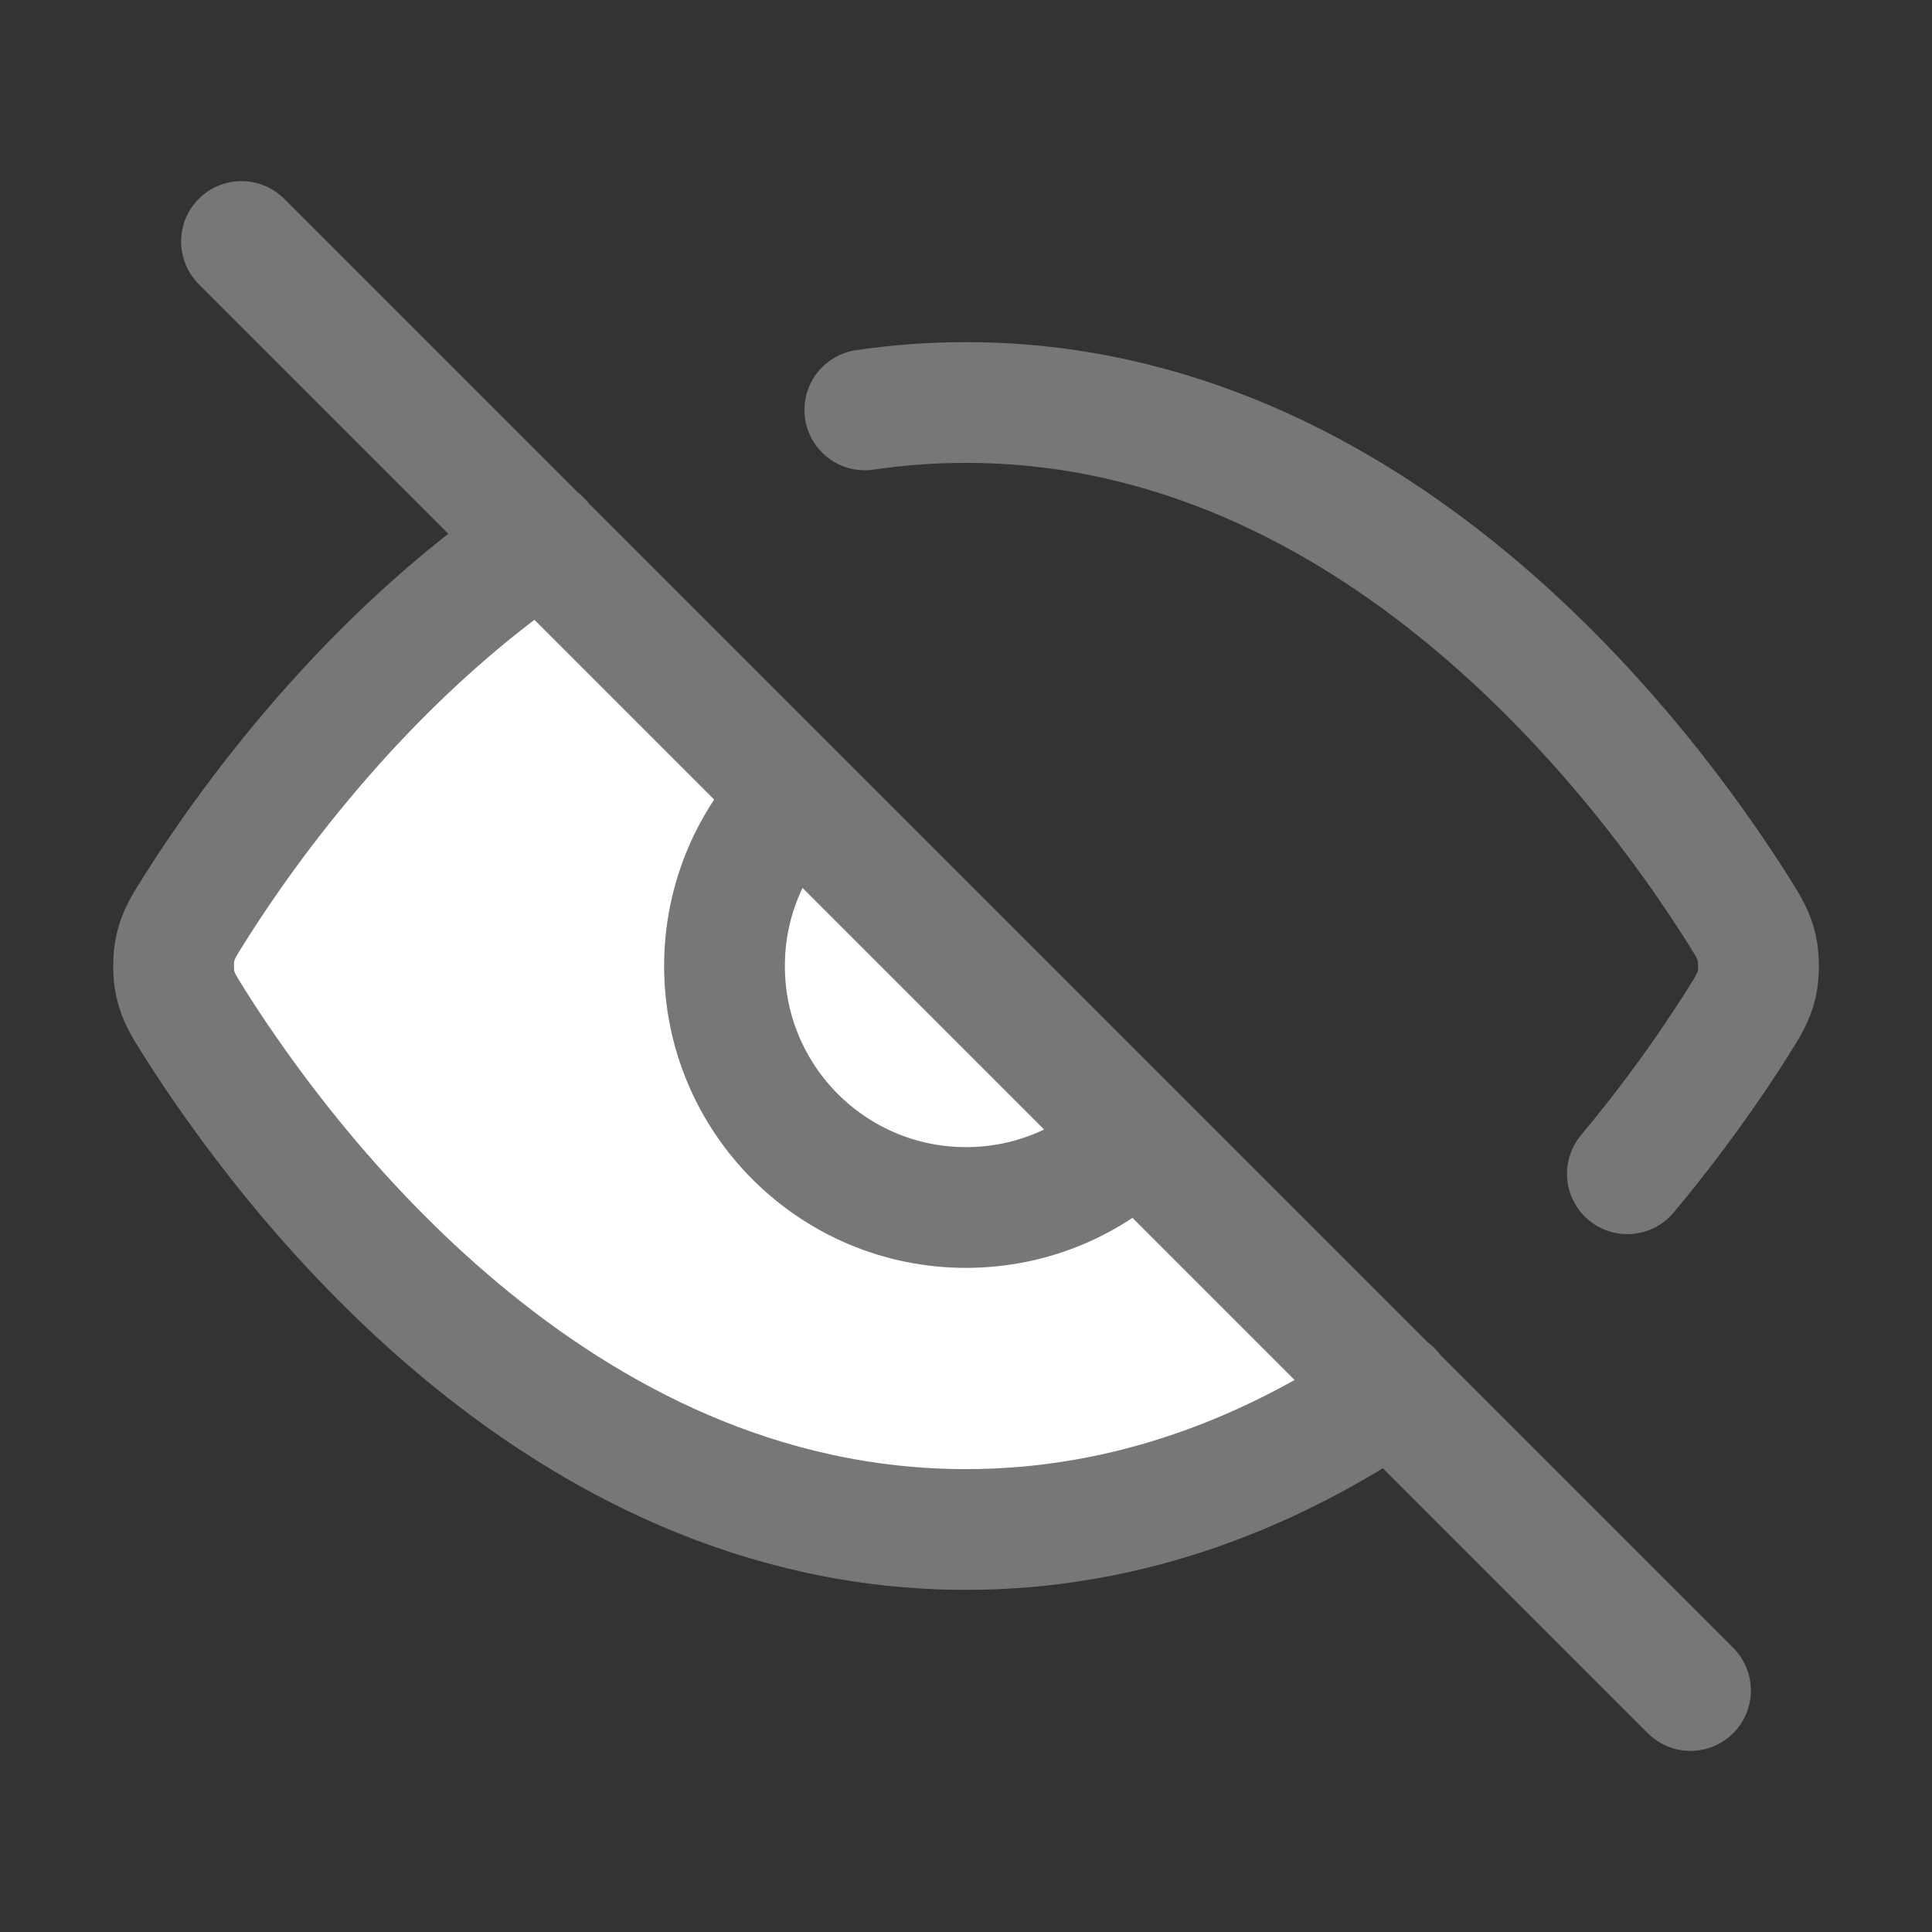 <svg width="24" height="24" viewBox="0 0 24 24" fill="none" xmlns="http://www.w3.org/2000/svg">
<rect x="0" y="0" width="24" height="24" fill="#333333" stroke="none"/>
<path d="M12 19C6.895 19 3.546 14.495 2.42 12.713C2.284 12.498 2.216 12.39 2.178 12.223C2.149 12.098 2.149 11.901 2.178 11.777C2.216 11.61 2.284 11.502 2.421 11.285C3.094 10.22 4.56 8.185 6.719 6.719L9.879 9.879L14.122 14.121L17.282 17.281C15.826 18.27 14.056 19 12 19Z" fill="white"/>
<path d="M10.743 5.092C11.149 5.032 11.569 5 12 5C17.105 5 20.455 9.505 21.581 11.287C21.717 11.502 21.785 11.61 21.823 11.777C21.852 11.902 21.852 12.099 21.823 12.224C21.785 12.39 21.716 12.498 21.579 12.716C21.279 13.19 20.822 13.857 20.216 14.581M6.724 6.715C4.562 8.182 3.094 10.219 2.421 11.285C2.284 11.502 2.216 11.61 2.178 11.777C2.149 11.901 2.149 12.098 2.178 12.223C2.216 12.39 2.284 12.498 2.42 12.713C3.546 14.495 6.895 19 12 19C14.059 19 15.832 18.268 17.289 17.277M3 3L21 21M9.879 9.879C9.336 10.422 9 11.172 9 12C9 13.657 10.344 15 12 15C12.829 15 13.579 14.664 14.122 14.121" stroke="#777777" stroke-width="1.5" stroke-linecap="round" stroke-linejoin="round"/>
</svg>
